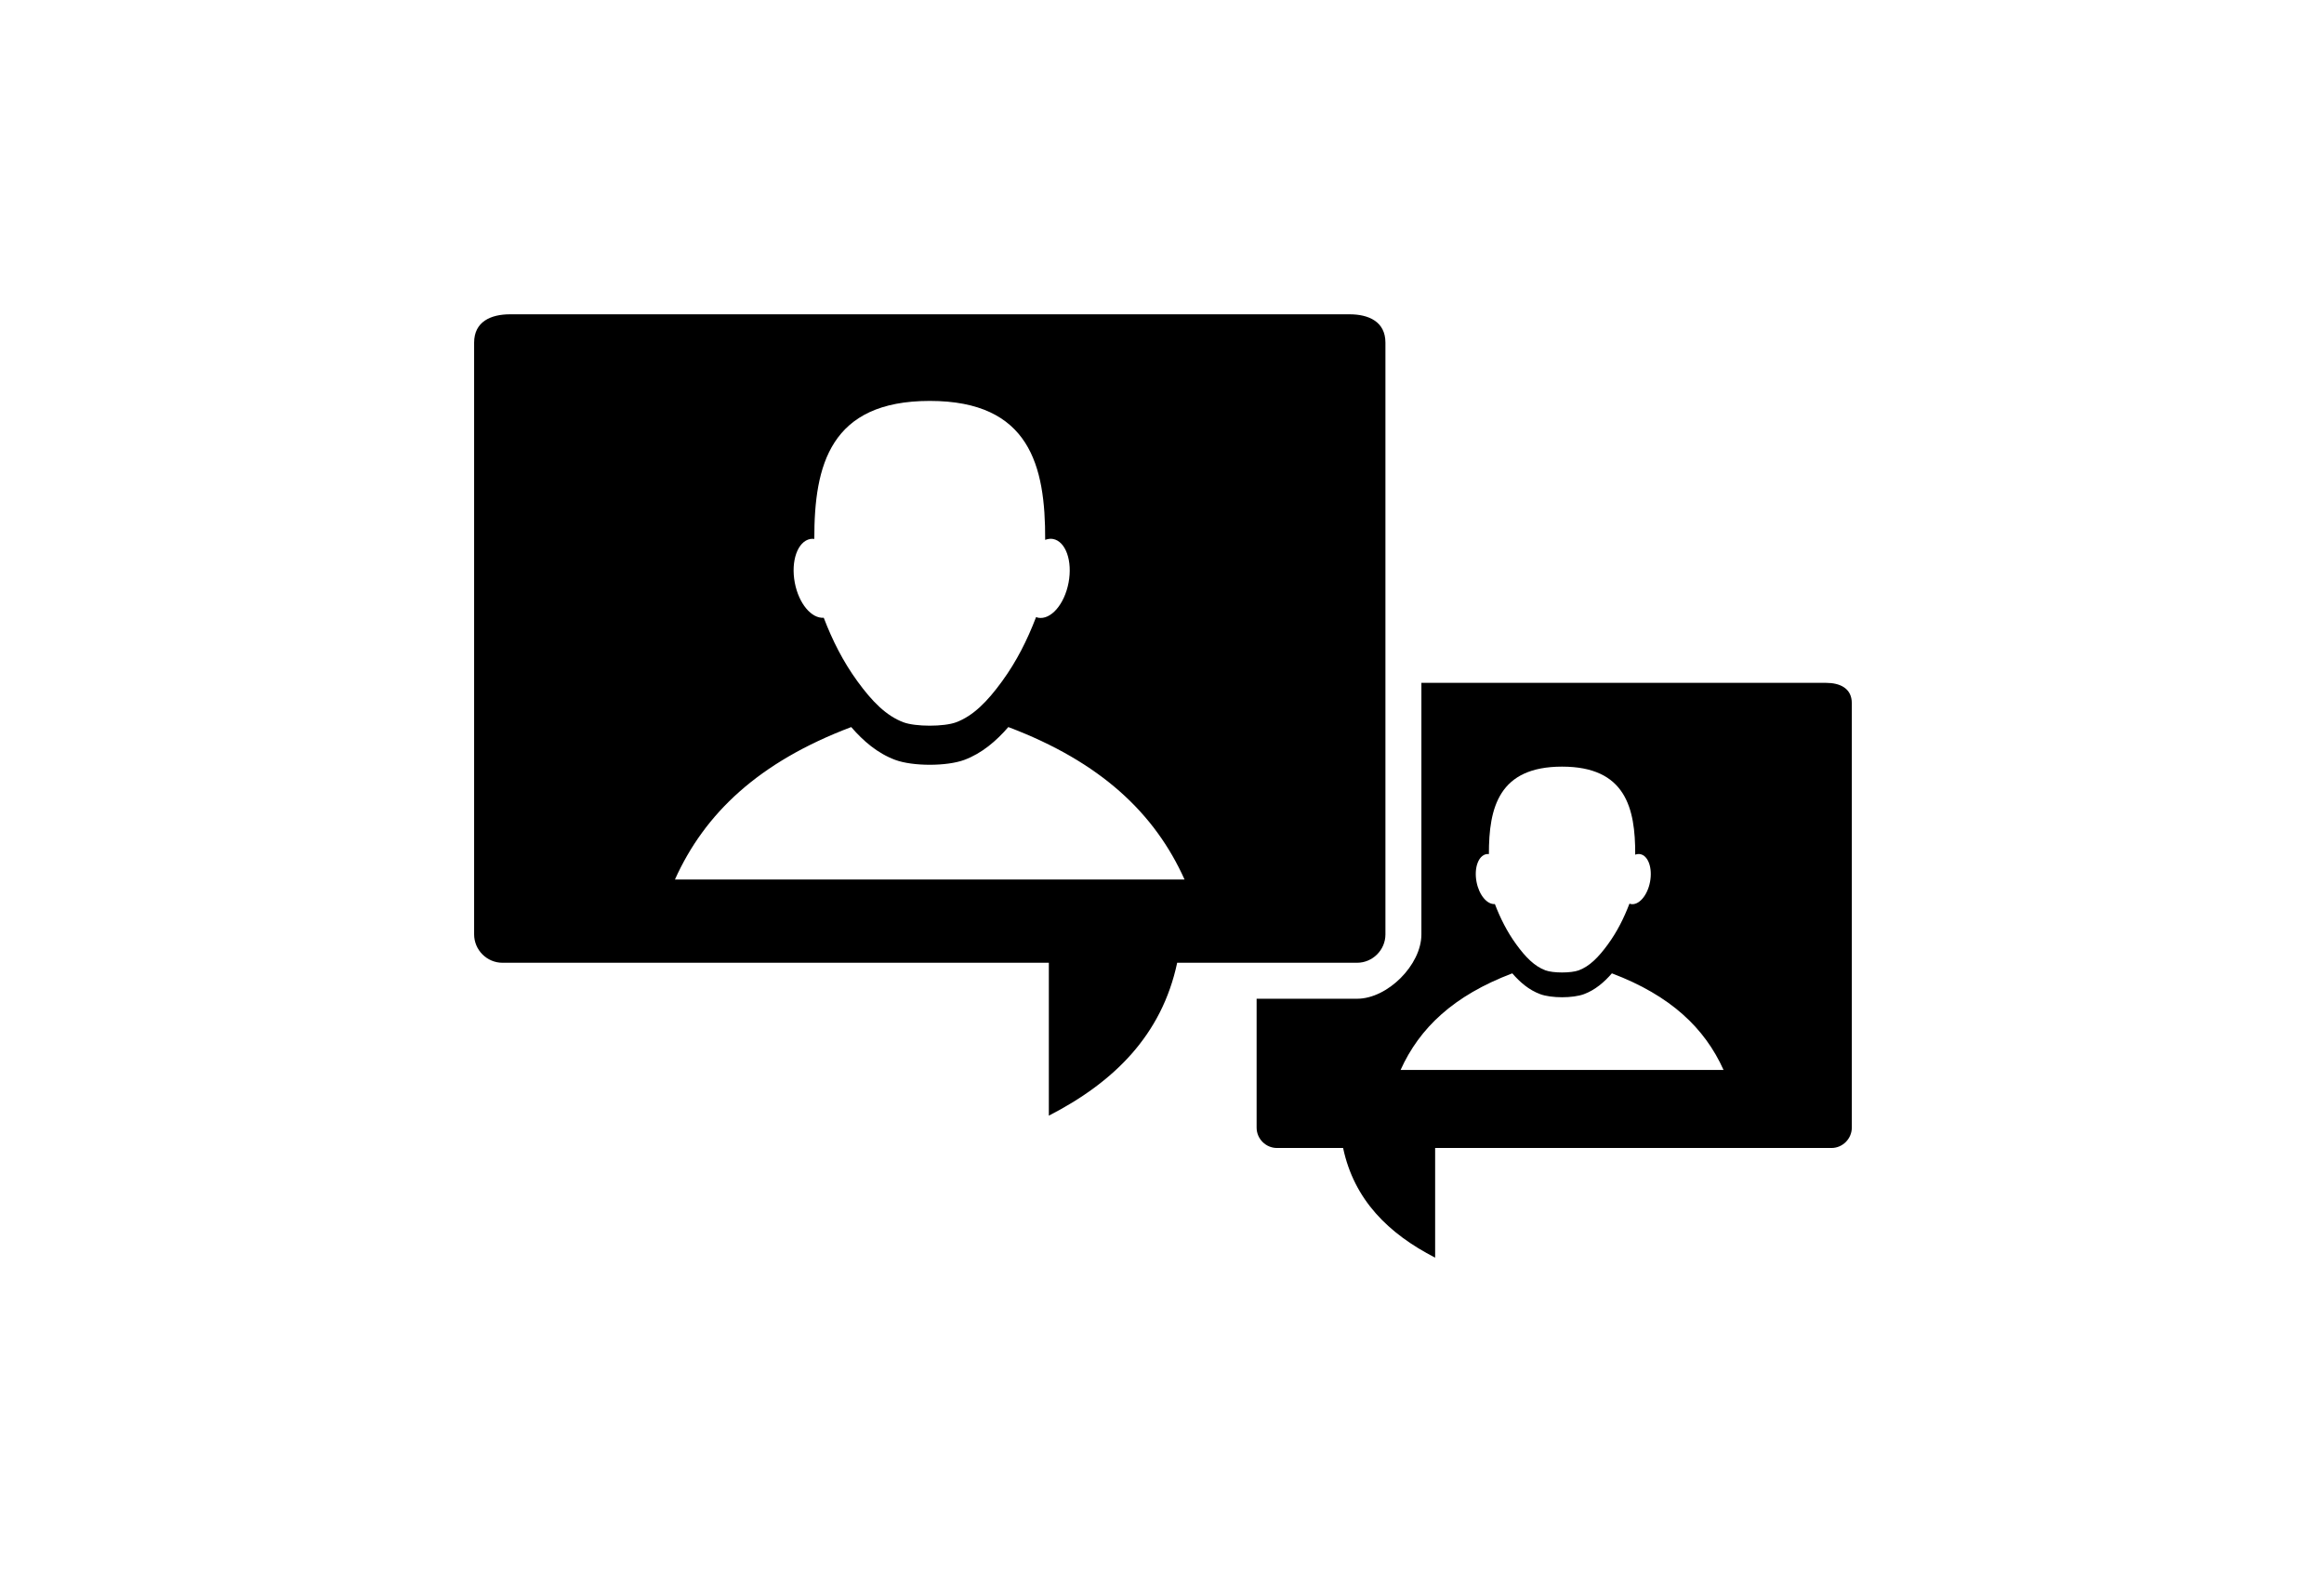 <?xml version="1.0" ?>
<svg xmlns="http://www.w3.org/2000/svg" xmlns:ev="http://www.w3.org/2001/xml-events" xmlns:xlink="http://www.w3.org/1999/xlink" baseProfile="full" enable-background="new 0 0 100 100" height="412px" version="1.1" viewBox="0 0 100 100" width="600px" x="0px" xml:space="preserve" y="0px">
	<defs/>
	<path d="M 91.615,42.794 L 66.255,42.794 L 66.255,58.558 C 66.255,60.47 64.133,62.59 62.225,62.59 L 55.929,62.59 L 55.929,70.668 C 55.929,71.367 56.504,71.943 57.203,71.943 L 61.348,71.943 C 62.038,75.19 64.181,77.308 67.116,78.815 L 67.116,71.943 C 76.147,71.943 82.916,71.943 91.952,71.943 C 92.647,71.943 93.226,71.366 93.226,70.668 L 93.226,44.067 C 93.226,43.121 92.467,42.794 91.615,42.794 M 70.325,53.528 C 70.379,53.517 70.432,53.52 70.485,53.525 C 70.479,50.597 71.115,48.044 75.069,48.044 C 79.041,48.044 79.666,50.619 79.654,53.562 C 79.757,53.525 79.862,53.508 79.966,53.528 C 80.471,53.623 80.746,54.401 80.583,55.265 C 80.418,56.129 79.876,56.751 79.372,56.655 C 79.35,56.651 79.331,56.638 79.311,56.633 C 79.304,56.634 79.297,56.637 79.29,56.638 C 78.947,57.532 78.523,58.386 77.94,59.184 C 77.362,59.978 76.801,60.554 76.115,60.81 C 75.634,60.988 74.506,60.988 74.028,60.81 C 73.339,60.554 72.777,59.978 72.2,59.184 C 71.623,58.392 71.199,57.543 70.86,56.657 C 70.374,56.694 69.868,56.095 69.71,55.265 C 69.545,54.401 69.821,53.623 70.325,53.528 M 64.95,67.054 C 66.13,64.43 68.271,62.39 71.951,60.998 C 72.431,61.554 72.993,62.04 73.699,62.302 C 74.395,62.561 75.748,62.561 76.444,62.302 C 77.147,62.039 77.709,61.553 78.192,60.998 C 81.872,62.39 84.01,64.43 85.19,67.054 L 64.95,67.054"/>
	<path d="M 64.001,58.558 L 64.001,21.473 C 64.001,20.151 62.944,19.697 61.752,19.697 L 9.145,19.697 C 7.948,19.697 6.895,20.152 6.895,21.473 L 6.895,58.557 C 6.895,59.534 7.696,60.335 8.671,60.335 C 21.268,60.335 30.313,60.335 42.909,60.335 L 42.909,69.917 C 46.998,67.817 49.989,64.861 50.951,60.335 L 62.223,60.335 C 63.197,60.335 64.001,59.535 64.001,58.558 M 27.962,33.777 C 28.045,33.761 28.129,33.765 28.213,33.773 C 28.203,29.153 29.206,25.125 35.446,25.125 C 41.712,25.125 42.698,29.187 42.679,33.832 C 42.842,33.774 43.008,33.746 43.171,33.777 C 43.968,33.928 44.402,35.155 44.144,36.519 C 43.885,37.881 43.029,38.863 42.233,38.712 C 42.199,38.706 42.169,38.686 42.137,38.676 C 42.126,38.677 42.115,38.683 42.104,38.685 C 41.563,40.095 40.894,41.442 39.974,42.701 C 39.063,43.955 38.176,44.862 37.095,45.266 C 36.337,45.548 34.556,45.548 33.802,45.266 C 32.716,44.861 31.83,43.955 30.918,42.701 C 30.008,41.451 29.339,40.113 28.804,38.714 C 28.036,38.773 27.239,37.827 26.99,36.52 C 26.731,35.155 27.166,33.928 27.962,33.777 M 19.479,55.118 C 21.341,50.978 24.719,47.76 30.525,45.564 C 31.283,46.44 32.17,47.207 33.282,47.621 C 34.381,48.03 36.515,48.03 37.615,47.621 C 38.722,47.206 39.609,46.44 40.371,45.564 C 46.177,47.76 49.551,50.978 51.413,55.118 L 19.479,55.118"/>
</svg>
